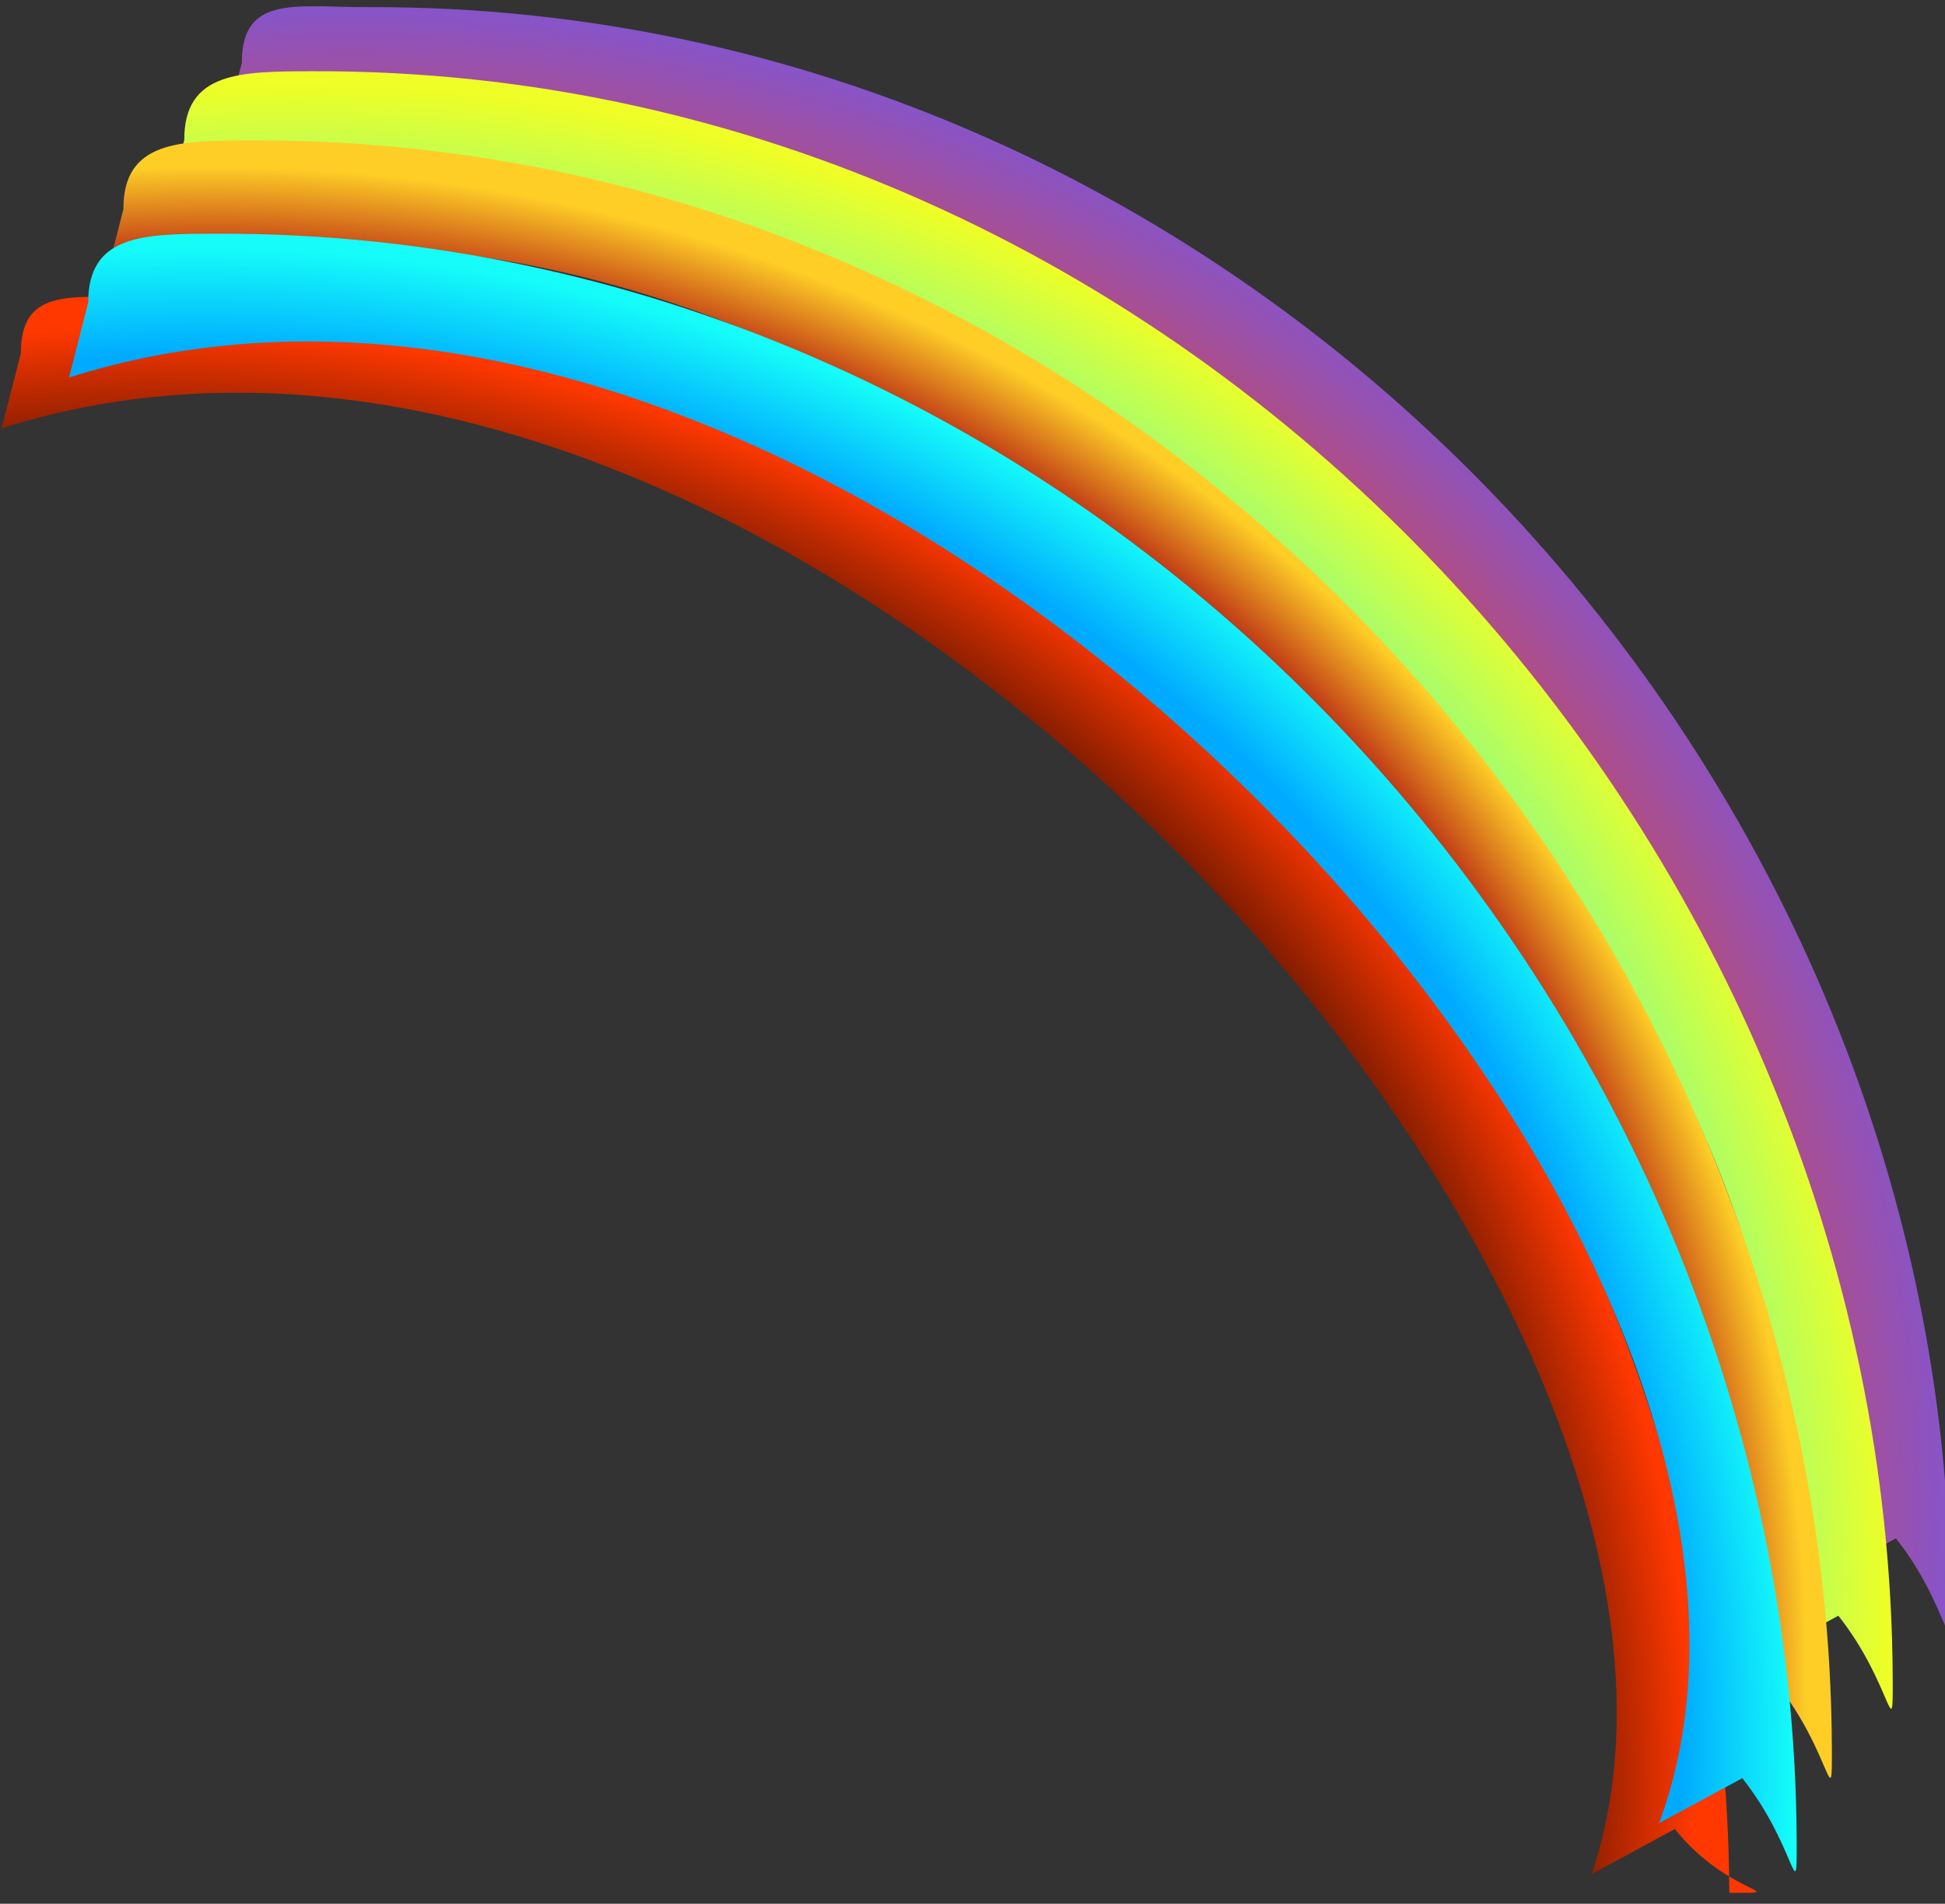 <svg width="328" height="321" viewBox="0 0 328 321" fill="none" xmlns="http://www.w3.org/2000/svg">
<rect x="0" y="0" width="328" height="321" fill="#333333" stroke="none"/>
<path d="M3.511 59.586L0.271 72.228C132.861 30.262 301.567 218.139 268.415 316L282.449 308.403C291.412 319.685 302.688 319.154 291.624 319.158C291.077 176.002 171.505 49.65 24.813 50.21C12.919 50.256 3.466 47.979 3.511 59.586Z" fill="url(#paint0_radial_13_639)"/>
<path d="M40.783 10.579L37.544 23.221C170.133 -18.744 342.851 166.825 305.687 266.993L319.722 259.396C328.684 270.678 328.941 281.759 328.896 270.151C328.349 126.995 208.777 0.643 62.086 1.204C50.192 1.249 40.739 -1.028 40.783 10.579Z" fill="url(#paint1_radial_13_639)"/>
<path d="M31.072 23.619L27.833 36.261C160.422 -5.704 333.14 179.865 295.976 280.033L310.011 272.437C318.973 283.719 319.23 294.799 319.185 283.192C318.638 140.036 199.269 11.451 52.577 12.011C40.683 12.057 31.028 12.012 31.072 23.619Z" fill="url(#paint2_radial_13_639)"/>
<path d="M20.81 35.274L17.571 47.916C150.16 5.95 318.643 185.939 285.714 291.688L299.748 284.091C308.711 295.373 308.968 306.453 308.923 294.846C308.376 151.69 189.007 23.105 42.315 23.666C30.421 23.711 20.766 23.667 20.81 35.274Z" fill="url(#paint3_radial_13_639)"/>
<path d="M14.877 51.011L11.638 63.653C144.227 21.688 316.945 207.257 279.781 307.425L293.815 299.828C302.778 311.11 303.035 322.191 302.99 310.584C302.443 167.427 183.073 38.843 36.382 39.403C24.488 39.449 14.833 39.404 14.877 51.011Z" fill="url(#paint4_radial_13_639)"/>
<defs>
<radialGradient id="paint0_radial_13_639" cx="0" cy="0" r="1" gradientUnits="userSpaceOnUse" gradientTransform="translate(23.267 299.934) rotate(-90.219) scale(249.904 272.875)">
<stop offset="0.82"/>
<stop offset="0.971" stop-color="#FF3800"/>
</radialGradient>
<radialGradient id="paint1_radial_13_639" cx="0" cy="0" r="1" gradientUnits="userSpaceOnUse" gradientTransform="translate(60.212 255.474) rotate(-90.219) scale(254.449 268.626)">
<stop offset="0.77" stop-color="#FF4000"/>
<stop offset="1" stop-color="#8754C9"/>
</radialGradient>
<radialGradient id="paint2_radial_13_639" cx="0" cy="0" r="1" gradientUnits="userSpaceOnUse" gradientTransform="translate(50.501 268.514) rotate(-90.219) scale(254.449 268.626)">
<stop offset="0.77" stop-color="#15FCF9"/>
<stop offset="1" stop-color="#EEFE26"/>
</radialGradient>
<radialGradient id="paint3_radial_13_639" cx="0" cy="0" r="1" gradientUnits="userSpaceOnUse" gradientTransform="translate(36.466 282.211) rotate(-90.219) scale(254.449 268.626)">
<stop offset="0.929" stop-color="#AF1212"/>
<stop offset="1" stop-color="#FECE26"/>
</radialGradient>
<radialGradient id="paint4_radial_13_639" cx="0" cy="0" r="1" gradientUnits="userSpaceOnUse" gradientTransform="translate(34.306 295.906) rotate(-90.219) scale(254.449 268.626)">
<stop offset="0.929" stop-color="#00AAFF"/>
<stop offset="1" stop-color="#15FCF9"/>
</radialGradient>
</defs>
</svg>
